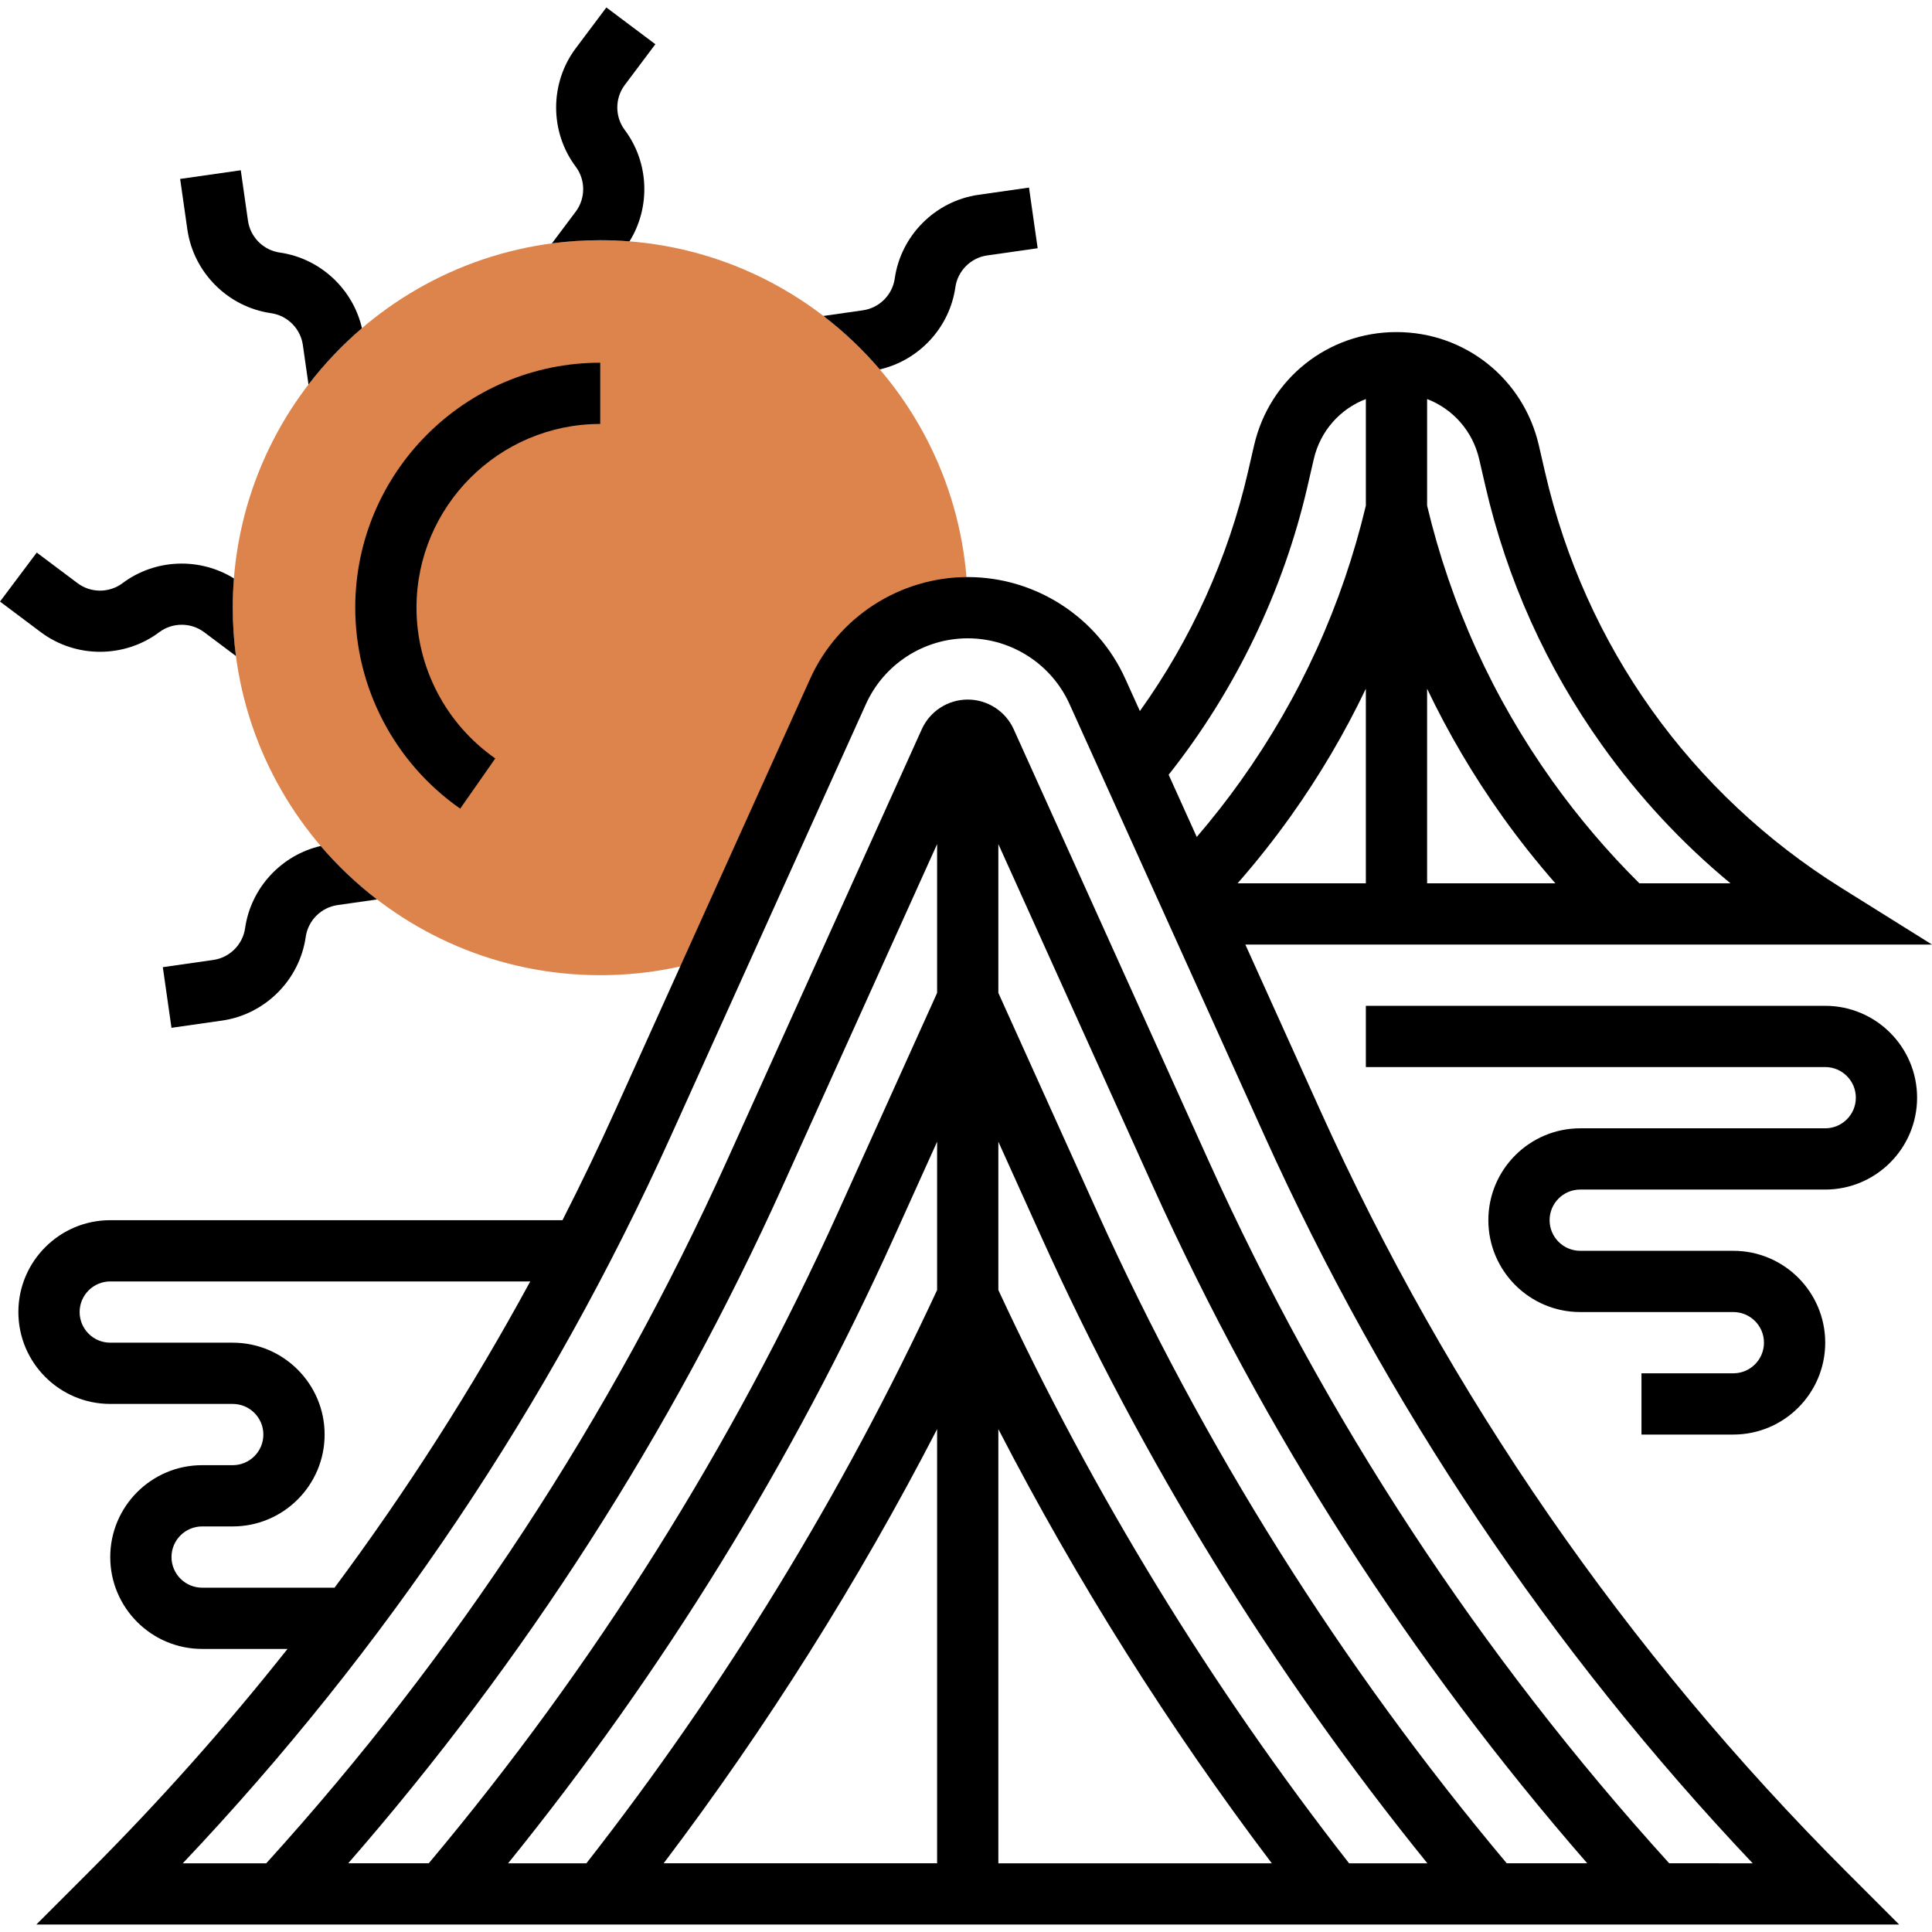 <svg id="Layer_30" enable-background="new 0 0 504.695 500.801" height="300" viewBox="0 0 504.695 500.801" width="300" xmlns="http://www.w3.org/2000/svg" version="1.1" xmlns:xlink="http://www.w3.org/1999/xlink" xmlns:svgjs="http://svgjs.dev/svgjs"><g width="100%" height="100%" transform="matrix(1,0,0,1,0,0)"><g><g><path d="m156.8 252.801c10.65 0 21.025-1.721 30.953-5.11l31.169-69.017c6.013-13.315 19.268-21.873 33.878-21.873 0-52.935-43.065-96-96-96s-96 43.065-96 96 43.066 96 96 96z" fill="#dd844c" fill-opacity="1" data-original-color="#f0bc5eff" stroke="none" stroke-opacity="1"/></g><g><path d="m476.8 260.801h-120v16h120c4.411 0 8 3.589 8 8s-3.589 8-8 8h-64c-13.234 0-24 10.767-24 24s10.766 24 24 24h40c4.411 0 8 3.589 8 8s-3.589 8-8 8h-24v16h24c13.234 0 24-10.767 24-24s-10.766-24-24-24h-40c-4.411 0-8-3.589-8-8s3.589-8 8-8h64c13.234 0 24-10.767 24-24s-10.766-24-24-24z" fill="#000000" fill-opacity="1" data-original-color="#000000ff" stroke="none" stroke-opacity="1"/><path d="m229.822 94.555c10.261-2.368 18.244-10.925 19.751-21.477.611-4.274 4.022-7.686 8.297-8.296l13.197-1.885-2.262-15.84-13.197 1.885c-11.27 1.609-20.265 10.604-21.875 21.873-.611 4.274-4.023 7.687-8.298 8.297l-10.333 1.477c5.385 4.128 10.32 8.811 14.72 13.966z" fill="#000000" fill-opacity="1" data-original-color="#000000ff" stroke="none" stroke-opacity="1"/><path d="m144.177 61.631c4.132-.545 8.344-.831 12.623-.831 2.574 0 5.123.105 7.646.305 5.551-8.924 5.138-20.592-1.246-29.105-2.591-3.455-2.591-8.28 0-11.734l8-10.664-12.8-9.602-7.999 10.665c-6.831 9.107-6.831 21.828-.001 30.935 2.591 3.454 2.591 8.279 0 11.733z" fill="#000000" fill-opacity="1" data-original-color="#000000ff" stroke="none" stroke-opacity="1"/><path d="m70.815 79.867c4.274.61 7.687 4.022 8.297 8.297l1.476 10.333c4.128-5.383 8.811-10.318 13.966-14.718-2.368-10.262-10.924-18.245-21.475-19.752-4.275-.61-7.687-4.022-8.297-8.298l-1.885-13.196-15.839 2.262 1.884 13.196c1.609 11.269 10.603 20.265 21.873 21.876z" fill="#000000" fill-opacity="1" data-original-color="#000000ff" stroke="none" stroke-opacity="1"/><path d="m41.6 163.2c3.454-2.59 8.278-2.591 11.733.001l8.298 6.223c-.545-4.132-.831-8.345-.831-12.623 0-2.574.105-5.123.305-7.646-8.925-5.552-20.593-5.14-29.105 1.246-3.455 2.589-8.281 2.59-11.735 0l-10.665-7.999-9.6 12.798 10.665 7.999c9.105 6.831 21.826 6.831 30.935.001z" fill="#000000" fill-opacity="1" data-original-color="#000000ff" stroke="none" stroke-opacity="1"/><path d="m83.778 219.047c-10.261 2.368-18.244 10.925-19.751 21.477-.611 4.274-4.022 7.686-8.297 8.296l-13.197 1.885 2.262 15.84 13.197-1.885c11.27-1.609 20.265-10.604 21.875-21.873.611-4.274 4.023-7.687 8.298-8.297l10.333-1.477c-5.384-4.129-10.32-8.812-14.72-13.966z" fill="#000000" fill-opacity="1" data-original-color="#000000ff" stroke="none" stroke-opacity="1"/><path d="m120.218 209.292 9.164-13.115c-12.888-9.006-20.582-23.726-20.582-39.376 0-26.468 21.533-48 48-48v-16c-35.29 0-64 28.71-64 64 0 20.872 10.25 40.495 27.418 52.491z" fill="#000000" fill-opacity="1" data-original-color="#000000ff" stroke="none" stroke-opacity="1"/><path d="m344.869 288.087-19.549-43.286h179.374l-23.655-14.784c-39.458-24.661-66.952-63.213-77.416-108.554l-1.632-7.075c-4.02-17.42-19.313-29.587-37.192-29.587s-33.172 12.167-37.191 29.587l-1.633 7.075c-5.161 22.363-14.84 43.675-28.203 62.34l-3.804-8.422c-7.292-16.146-23.452-26.58-41.169-26.58s-33.877 10.434-41.169 26.58l-50.9 112.706c-4.38 9.7-8.982 19.27-13.792 28.714h-118.138c-13.234 0-24 10.767-24 24s10.766 24 24 24h32c4.411 0 8 3.589 8 8s-3.589 8-8 8h-8c-13.234 0-24 10.767-24 24s10.766 24 24 24h22.308c-16.121 20.359-33.452 39.83-51.965 58.343l-13.656 13.657h486.627l-13.657-13.657c-57.707-57.707-103.999-124.68-137.588-199.057zm27.931-110.123c5.54 11.607 12.097 22.746 19.656 33.345 4.324 6.064 8.962 11.904 13.855 17.492h-33.511zm-16 50.837h-33.504c4.888-5.584 9.528-11.434 13.848-17.491 7.558-10.599 14.116-21.738 19.656-33.345zm29.602-110.816 1.633 7.075c5.645 24.462 15.898 47.229 30.475 67.669 9.648 13.528 20.876 25.598 33.54 36.071h-23.796c-8.283-8.211-15.939-17.202-22.771-26.782-15.505-21.742-26.493-45.923-32.682-71.88v-27.846c6.707 2.576 11.898 8.316 13.601 15.693zm-44.836 7.076 1.633-7.075c1.702-7.377 6.893-13.117 13.602-15.693v27.846c-6.189 25.958-17.177 50.14-32.682 71.881-3.608 5.06-7.455 9.965-11.493 14.672l-7.341-16.255c17.451-22.038 29.961-47.991 36.281-75.376zm-288.766 287.74c-4.411 0-8-3.589-8-8s3.589-8 8-8h8c13.234 0 24-10.767 24-24s-10.766-24-24-24h-32c-4.411 0-8-3.589-8-8s3.589-8 8-8h109.714c-15.161 27.895-32.222 54.602-51.117 80zm192-77.753c-24.744 53.276-55.555 103.626-91.62 149.753h-20.451c40.427-49.95 74.347-104.963 100.912-163.786l11.159-24.709zm0 36.333v113.419h-71.434c26.956-35.633 50.882-73.624 71.434-113.419zm16 0c20.553 39.795 44.479 77.786 71.434 113.42h-71.434zm0-36.333v-38.742l11.159 24.709c26.565 58.823 60.485 113.835 100.912 163.786h-20.451c-36.064-46.125-66.875-96.476-91.62-149.753zm25.741-20.619-25.741-56.998v-38.873l40.323 89.286c29.103 64.441 67.252 123.888 113.515 176.957h-21.035c-43.241-51.525-79.263-108.818-107.062-170.372zm-41.741-56.998-25.741 56.998c-27.799 61.556-63.822 118.848-107.062 170.372h-21.035c46.263-53.068 84.412-112.514 113.515-176.957l40.323-89.286zm191.249 227.37c-49.465-54.509-89.949-116.239-120.344-183.543l-50.899-112.705c-2.126-4.709-6.838-7.752-12.005-7.752-5.166 0-9.878 3.042-12.005 7.75l-50.9 112.707c-30.396 67.305-70.88 129.036-120.345 183.543h-21.805c52.931-55.905 95.797-119.779 127.567-190.128l50.9-112.706c4.709-10.428 15.145-17.166 26.587-17.166s21.878 6.738 26.587 17.166l50.9 112.706c31.77 70.349 74.637 134.223 127.567 190.128z" fill="#000000" fill-opacity="1" data-original-color="#000000ff" stroke="none" stroke-opacity="1"/></g></g></g></svg>